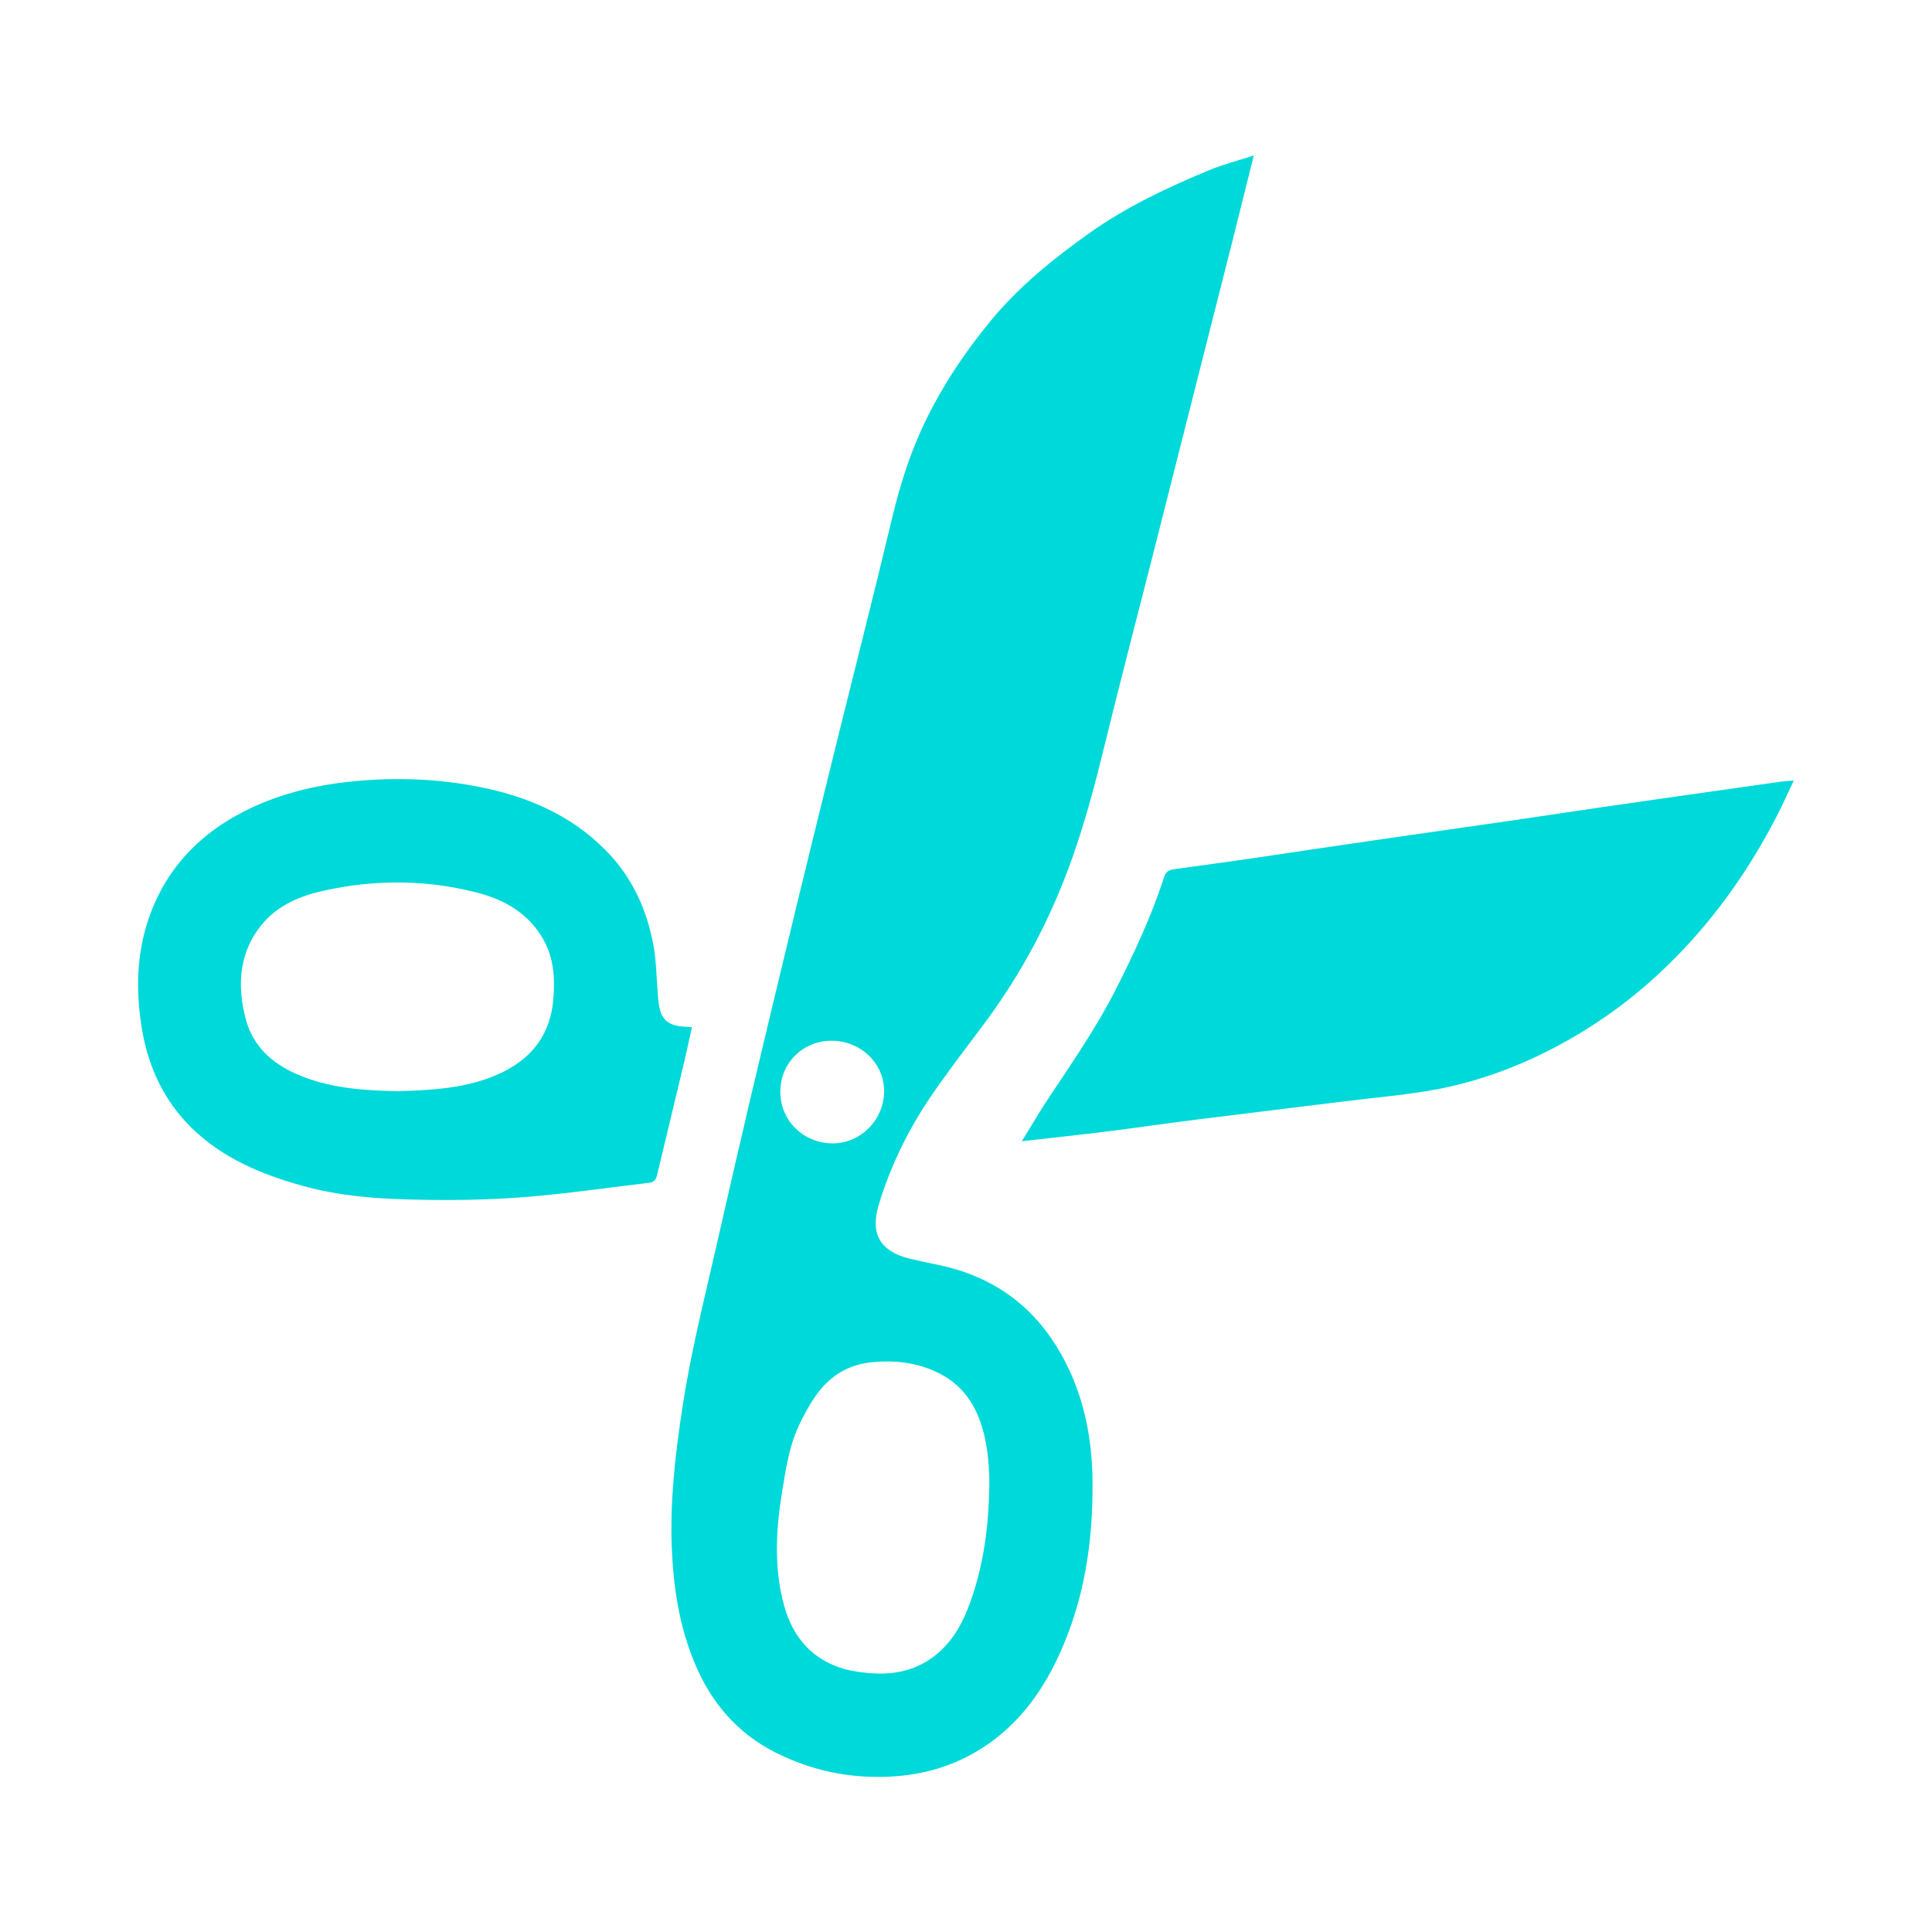 <?xml version="1.0" encoding="UTF-8"?><svg id="A1" xmlns="http://www.w3.org/2000/svg" viewBox="0 0 100 100"><defs><style>.cls-1{fill:#00d9d9;}</style></defs><path class="cls-1" d="m64.9,8.03c-.38,1.52-.73,2.94-1.09,4.37-.66,2.61-1.32,5.21-1.98,7.81-.74,2.92-1.48,5.84-2.22,8.76-.82,3.23-1.67,6.46-2.46,9.7-.47,1.93-.98,3.84-1.64,5.71-1.11,3.16-2.67,6.09-4.69,8.77-.93,1.24-1.87,2.46-2.74,3.75-1.13,1.69-2.01,3.52-2.6,5.47-.45,1.51.09,2.41,1.61,2.78.86.21,1.74.34,2.58.61,2.72.87,4.56,2.7,5.73,5.27.82,1.82,1.14,3.75,1.15,5.72.02,3.06-.42,6.03-1.7,8.84-.83,1.83-1.95,3.42-3.6,4.61-1.9,1.36-4.03,1.86-6.35,1.76-1.7-.07-3.3-.51-4.8-1.27-1.96-1-3.3-2.58-4.14-4.6-.81-1.93-1.11-3.96-1.19-6.03-.09-2.4.18-4.77.54-7.13.42-2.82,1.12-5.58,1.75-8.35.59-2.59,1.18-5.17,1.79-7.76.84-3.56,1.7-7.12,2.56-10.68.67-2.75,1.35-5.5,2.03-8.25.9-3.64,1.83-7.28,2.7-10.93.37-1.56.83-3.1,1.48-4.56.94-2.11,2.2-4.02,3.67-5.81,1.46-1.77,3.23-3.2,5.09-4.52,1.92-1.37,4.04-2.36,6.2-3.26.72-.3,1.48-.49,2.31-.76Zm-13.69,68.8c-.01-1.1-.1-2.25-.51-3.35-.37-.99-.99-1.79-1.91-2.3-1.11-.62-2.32-.79-3.58-.68-1.24.1-2.22.68-2.94,1.68-.36.5-.67,1.06-.93,1.63-.5,1.08-.67,2.25-.86,3.41-.32,1.97-.43,3.95.11,5.9.46,1.65,1.46,2.8,3.15,3.28.41.11.84.16,1.26.2,1.48.13,2.79-.23,3.86-1.33.76-.78,1.17-1.74,1.5-2.75.6-1.83.82-3.71.85-5.69Zm-8.08-22.96c-1.49-.05-2.69,1.07-2.74,2.55-.05,1.49,1.11,2.71,2.62,2.76,1.45.05,2.7-1.14,2.75-2.61.05-1.45-1.12-2.65-2.63-2.7Z"/><path class="cls-1" d="m92.85,40.39c-.32.68-.6,1.3-.91,1.9-1.49,2.88-3.35,5.48-5.69,7.74-1.98,1.92-4.22,3.47-6.71,4.65-1.84.87-3.77,1.49-5.78,1.81-1.37.22-2.76.34-4.13.51-2.57.32-5.14.63-7.7.95-1.61.2-3.22.44-4.83.64-1.22.15-2.45.28-3.67.42-.15.02-.3.04-.54.06.5-.81.94-1.57,1.43-2.3,1.22-1.84,2.48-3.66,3.47-5.63.94-1.86,1.82-3.75,2.46-5.73.09-.28.25-.39.52-.42,1.39-.19,2.77-.38,4.16-.58,1.96-.29,3.92-.59,5.88-.87,2.61-.38,5.23-.75,7.85-1.13,1.42-.21,2.84-.42,4.25-.63,3.04-.44,6.07-.87,9.11-1.3.25-.04.5-.05.83-.08Z"/><path class="cls-1" d="m35.82,53.16c-.18.78-.33,1.51-.51,2.24-.43,1.81-.87,3.61-1.3,5.42-.06.24-.15.37-.4.4-2.15.25-4.29.57-6.44.74-1.76.14-3.54.17-5.31.14-2.1-.03-4.2-.16-6.23-.73-2.11-.59-4.11-1.42-5.71-2.99-1.42-1.39-2.22-3.1-2.56-5.04-.33-1.93-.31-3.86.31-5.72.74-2.23,2.16-3.96,4.17-5.18,1.95-1.18,4.1-1.76,6.36-1.99,2.24-.23,4.46-.15,6.66.29,2.45.49,4.69,1.45,6.48,3.26,1.37,1.38,2.15,3.08,2.49,4.97.14.77.14,1.56.21,2.34.02.28.03.56.09.83.12.61.45.9,1.07.98.19.02.38.03.62.05Zm-15.2,3.32c1.55-.05,3.15-.12,4.68-.68,1.91-.7,3.16-1.96,3.34-4.08.09-1.04.03-2.07-.47-3.01-.77-1.43-2.07-2.16-3.56-2.53-2.62-.66-5.26-.66-7.89-.07-1.16.26-2.26.71-3.07,1.63-1.28,1.47-1.4,3.22-.93,5.01.4,1.52,1.53,2.43,2.96,2.98,1.58.61,3.23.72,4.94.75Z"/></svg>